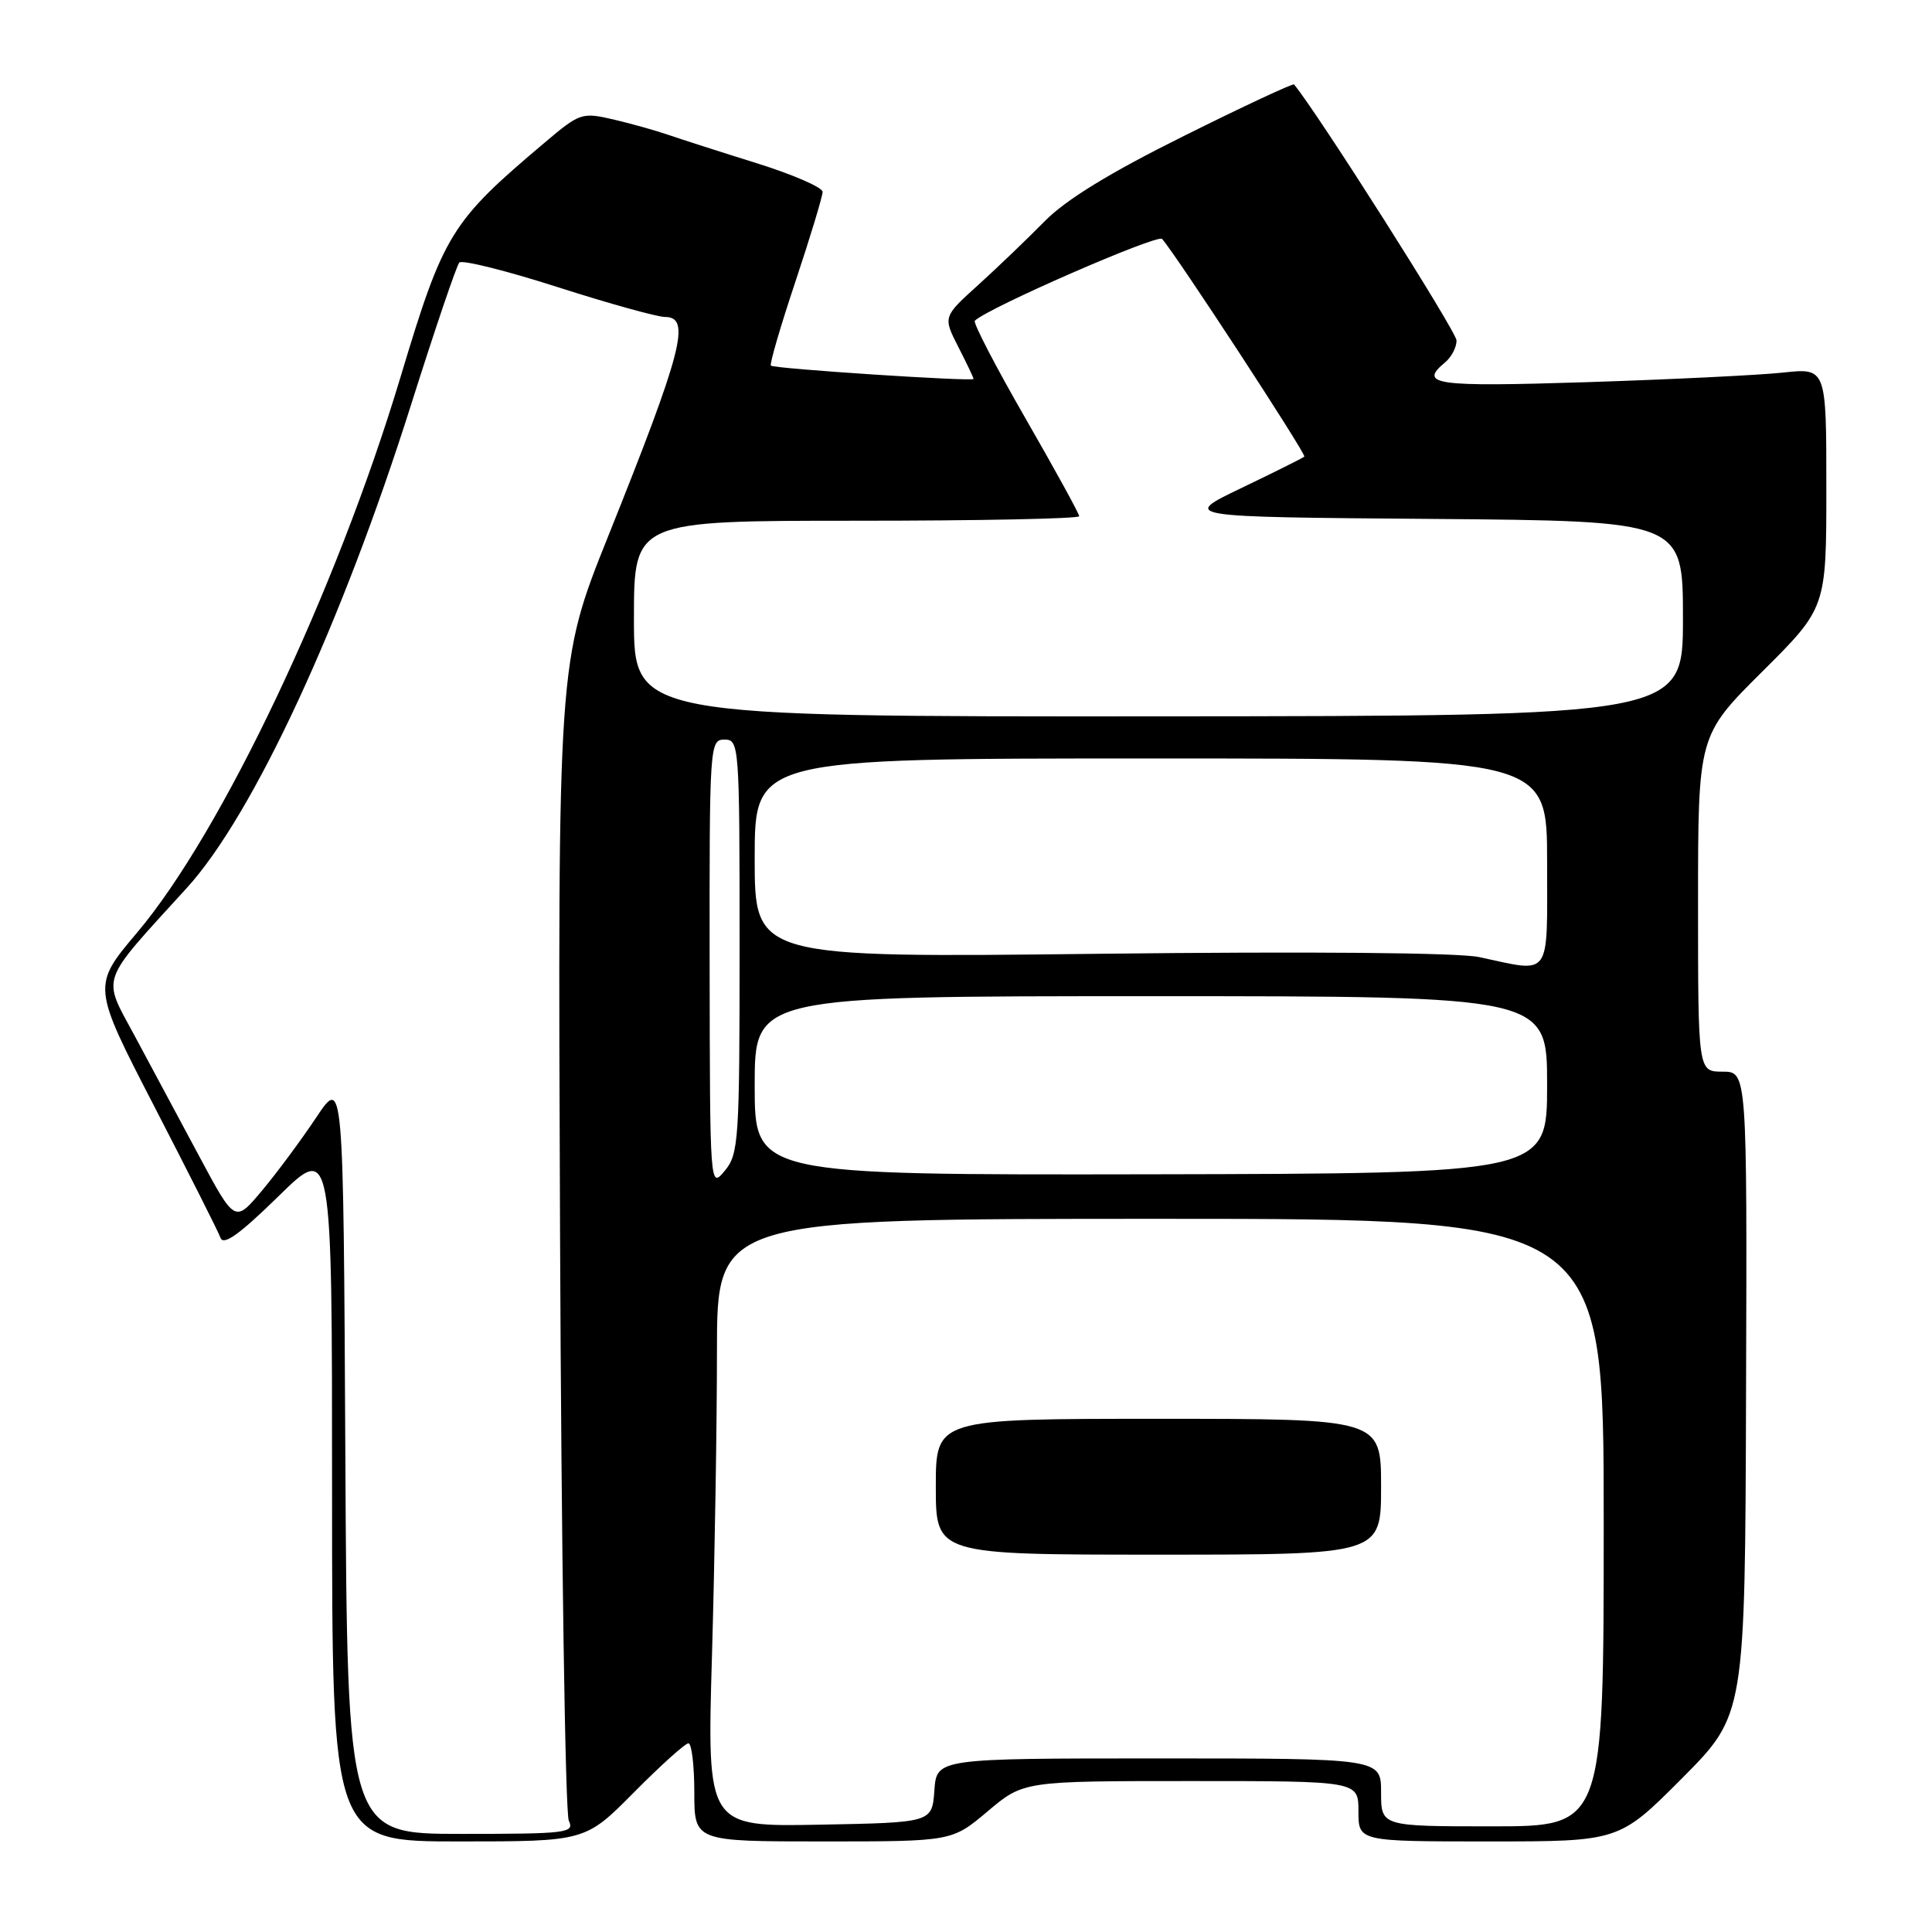 <?xml version="1.0" encoding="UTF-8" standalone="no"?>
<!DOCTYPE svg PUBLIC "-//W3C//DTD SVG 1.1//EN" "http://www.w3.org/Graphics/SVG/1.1/DTD/svg11.dtd" >
<svg xmlns="http://www.w3.org/2000/svg" xmlns:xlink="http://www.w3.org/1999/xlink" version="1.1" viewBox="0 0 256 256">
 <g >
 <path fill="currentColor"
d=" M 84.00 237.50 C 87.54 233.93 90.79 231.00 91.22 231.00 C 91.65 231.00 92.00 233.93 92.00 237.50 C 92.00 244.00 92.00 244.00 109.07 244.00 C 126.14 244.00 126.14 244.00 130.88 240.00 C 135.63 236.00 135.63 236.00 157.81 236.00 C 180.00 236.00 180.00 236.00 180.00 240.00 C 180.00 244.00 180.00 244.00 197.27 244.00 C 214.54 244.00 214.54 244.00 222.89 235.62 C 231.23 227.23 231.23 227.23 231.36 184.62 C 231.50 142.00 231.50 142.00 228.25 142.00 C 225.00 142.00 225.00 142.00 225.00 119.73 C 225.00 97.46 225.00 97.46 233.50 89.00 C 242.00 80.54 242.00 80.54 242.00 64.65 C 242.00 48.75 242.00 48.75 236.25 49.37 C 233.09 49.71 221.39 50.28 210.25 50.64 C 190.05 51.28 187.91 50.98 191.50 48.00 C 192.32 47.32 193.00 46.02 193.00 45.12 C 193.00 43.96 174.65 15.04 171.47 11.19 C 171.33 11.02 164.75 14.09 156.86 18.02 C 147.00 22.92 141.22 26.47 138.41 29.33 C 136.16 31.62 132.21 35.41 129.64 37.74 C 124.95 41.98 124.95 41.98 126.97 45.95 C 128.09 48.13 129.00 50.05 129.00 50.21 C 129.00 50.59 102.60 48.86 102.15 48.45 C 101.95 48.27 103.41 43.26 105.40 37.31 C 107.38 31.36 109.00 26.01 109.00 25.42 C 109.00 24.84 105.06 23.12 100.25 21.62 C 95.44 20.12 90.15 18.42 88.50 17.85 C 86.85 17.28 83.58 16.37 81.24 15.82 C 77.13 14.87 76.81 14.97 72.24 18.84 C 59.70 29.42 58.80 30.90 53.06 50.00 C 44.54 78.33 29.39 110.29 18.17 123.57 C 12.20 130.64 12.20 130.64 20.44 146.60 C 24.97 155.37 28.93 163.21 29.22 164.02 C 29.61 165.09 31.76 163.54 36.88 158.53 C 44.00 151.55 44.00 151.55 44.00 197.78 C 44.00 244.00 44.00 244.00 60.78 244.00 C 77.56 244.00 77.56 244.00 84.00 237.50 Z  M 45.76 192.84 C 45.50 142.67 45.50 142.67 41.89 148.09 C 39.91 151.06 36.68 155.42 34.71 157.77 C 31.13 162.04 31.13 162.04 26.43 153.27 C 23.85 148.45 20.00 141.27 17.88 137.32 C 13.50 129.16 13.02 130.55 24.76 117.65 C 33.56 107.98 45.27 82.74 54.51 53.50 C 57.64 43.60 60.50 35.18 60.86 34.79 C 61.22 34.40 67.08 35.86 73.88 38.04 C 80.68 40.22 87.09 42.00 88.12 42.00 C 91.60 42.00 90.45 46.45 80.56 71.12 C 73.90 87.75 73.90 87.75 74.21 163.62 C 74.38 205.36 74.90 240.29 75.37 241.25 C 76.15 242.88 75.15 243.00 61.12 243.00 C 46.02 243.00 46.02 243.00 45.76 192.84 Z  M 94.34 219.37 C 94.70 206.89 95.00 188.76 95.00 179.09 C 95.00 161.50 95.00 161.50 153.75 161.50 C 212.50 161.50 212.50 161.50 212.50 201.75 C 212.50 242.00 212.50 242.00 197.75 242.00 C 183.00 242.00 183.00 242.00 183.00 237.50 C 183.00 233.00 183.00 233.00 153.56 233.00 C 124.11 233.00 124.11 233.00 123.81 237.25 C 123.50 241.50 123.50 241.50 108.59 241.78 C 93.68 242.06 93.68 242.06 94.34 219.37 Z  M 183.00 197.00 C 183.00 188.00 183.00 188.00 153.50 188.00 C 124.00 188.00 124.00 188.00 124.00 197.00 C 124.00 206.00 124.00 206.00 153.50 206.00 C 183.00 206.00 183.00 206.00 183.00 197.00 Z  M 94.03 127.75 C 94.00 98.66 94.04 98.00 96.00 98.00 C 97.95 98.00 98.00 98.67 98.00 125.39 C 98.00 151.16 97.88 152.92 96.03 155.14 C 94.07 157.50 94.07 157.47 94.03 127.75 Z  M 100.00 143.85 C 100.00 132.00 100.00 132.00 152.50 132.00 C 205.00 132.00 205.00 132.00 205.00 143.75 C 205.00 155.50 205.00 155.50 152.50 155.60 C 100.00 155.69 100.00 155.69 100.00 143.85 Z  M 196.00 126.82 C 193.26 126.23 173.56 126.06 145.75 126.38 C 100.00 126.91 100.00 126.91 100.00 113.71 C 100.00 100.50 100.00 100.50 152.50 100.50 C 205.00 100.50 205.00 100.50 205.00 114.25 C 205.00 129.84 205.68 128.89 196.00 126.82 Z  M 84.00 81.98 C 84.00 69.00 84.00 69.00 113.50 69.00 C 129.72 69.00 143.00 68.73 143.00 68.40 C 143.00 68.07 139.78 62.21 135.85 55.38 C 131.92 48.55 128.91 42.75 129.17 42.50 C 130.84 40.82 153.37 30.99 153.98 31.66 C 155.75 33.61 173.13 60.21 172.83 60.50 C 172.65 60.68 168.90 62.55 164.50 64.66 C 156.50 68.50 156.50 68.50 189.75 68.76 C 223.00 69.03 223.00 69.03 223.00 81.95 C 223.00 94.87 223.00 94.87 153.50 94.92 C 84.00 94.96 84.00 94.96 84.00 81.98 Z "/>
</g>
</svg>